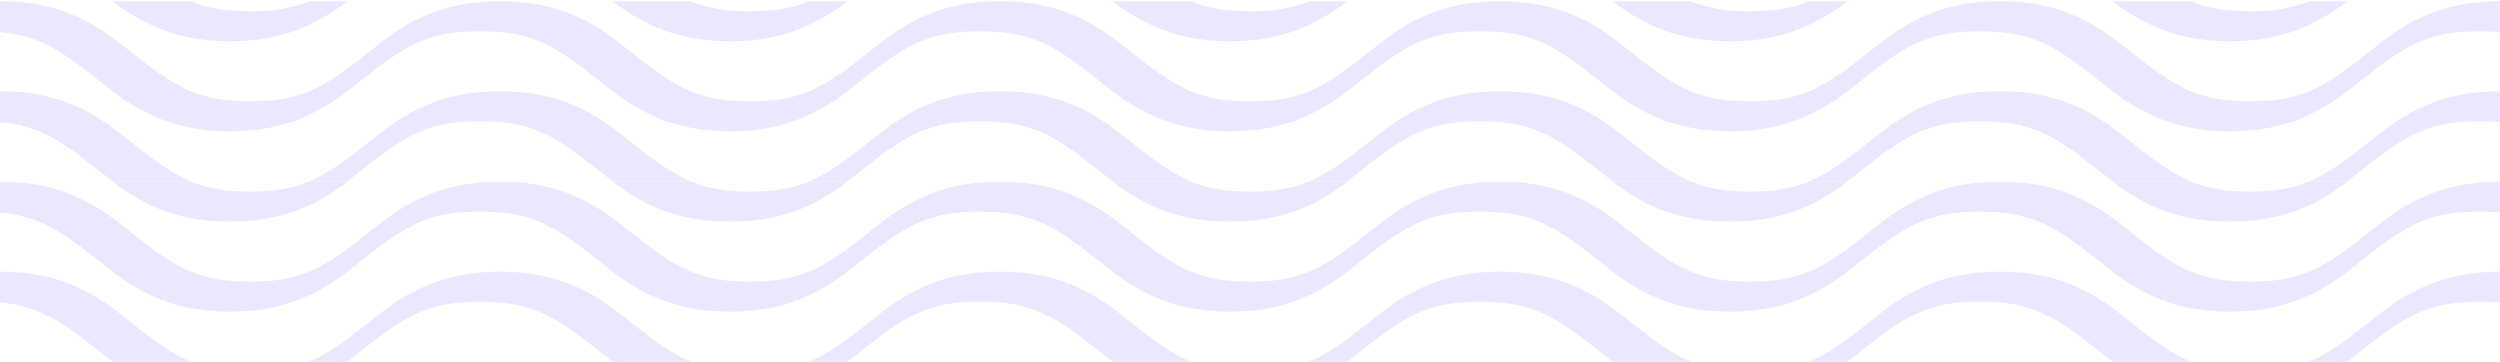 <svg width="1920" height="278" viewBox="0 0 1920 278" fill="none" xmlns="http://www.w3.org/2000/svg">
<path d="M237.389 208.624C250.714 203.054 263.731 194.103 280.781 180.428C299.52 165.447 308.506 159.07 322.061 152.617C340.07 143.935 360 139.479 384 139.479V163.142C379.238 162.719 374.131 162.527 368.64 162.527C331.814 162.527 313.997 171.094 279.821 198.406C274.906 202.362 270.643 205.704 266.765 208.624H237.389ZM146.611 208.624H86.477C82.637 205.704 78.413 202.362 73.421 198.406C44.429 175.204 27.187 165.524 0 163.142V139.479C24 139.479 43.93 143.935 61.978 152.617C75.533 159.147 84.518 165.485 103.181 180.428C120.269 194.103 133.286 203.092 146.611 208.624ZM237.389 139.479H266.803C258.079 146.357 248.627 152.256 238.618 157.073C220.57 165.754 200.64 170.21 176.64 170.21C152.64 170.21 132.71 165.754 114.662 157.073C104.653 152.256 95.201 146.357 86.477 139.479H146.611C159.936 145.011 173.606 147.162 192 147.162C210.432 147.162 224.064 145.011 237.389 139.479Z" fill="#7B61FF" fill-opacity="0.15"/>
<path d="M237.389 277.769C250.714 272.199 263.731 263.248 280.781 249.573C299.52 234.592 308.506 228.215 322.061 221.761C340.07 213.08 360 208.624 384 208.624V232.287C379.238 231.864 374.131 231.672 368.64 231.672C331.814 231.672 313.997 240.238 279.821 267.551C274.906 271.507 270.643 274.849 266.765 277.769H237.389ZM146.611 277.769H86.477C82.637 274.849 78.413 271.507 73.421 267.551C44.429 244.349 27.187 234.668 0 232.287V208.624C24 208.624 43.93 213.08 61.978 221.761C75.533 228.292 84.518 234.63 103.181 249.573C120.269 263.248 133.286 272.237 146.611 277.769ZM237.389 208.624H266.803C258.079 215.501 248.627 221.401 238.618 226.217C220.57 234.899 200.64 239.355 176.64 239.355C152.64 239.355 132.71 234.899 114.662 226.217C104.653 221.401 95.201 215.501 86.477 208.624H146.611C159.936 214.155 173.606 216.307 192 216.307C210.432 216.307 224.064 214.155 237.389 208.624Z" fill="#7B61FF" fill-opacity="0.15"/>
<path d="M621.389 208.624C634.714 203.054 647.731 194.103 664.781 180.428C683.52 165.447 692.506 159.07 706.061 152.617C724.07 143.935 744 139.479 768 139.479V163.142C763.238 162.719 758.131 162.527 752.64 162.527C715.814 162.527 697.997 171.094 663.821 198.406C658.906 202.362 654.643 205.704 650.765 208.624H621.389ZM530.611 208.624H470.477C466.637 205.704 462.413 202.362 457.421 198.406C428.429 175.204 411.187 165.524 384 163.142V139.479C408 139.479 427.93 143.935 445.978 152.617C459.533 159.147 468.518 165.485 487.181 180.428C504.269 194.103 517.286 203.092 530.611 208.624ZM621.389 139.479H650.803C642.079 146.357 632.627 152.256 622.618 157.073C604.57 165.754 584.64 170.21 560.64 170.21C536.64 170.21 516.71 165.754 498.662 157.073C488.653 152.256 479.201 146.357 470.477 139.479H530.611C543.936 145.011 557.606 147.162 576 147.162C594.432 147.162 608.064 145.011 621.389 139.479Z" fill="#7B61FF" fill-opacity="0.15"/>
<path d="M621.389 277.769C634.714 272.199 647.731 263.248 664.781 249.573C683.52 234.592 692.506 228.215 706.061 221.761C724.07 213.08 744 208.624 768 208.624V232.287C763.238 231.864 758.131 231.672 752.64 231.672C715.814 231.672 697.997 240.238 663.821 267.551C658.906 271.507 654.643 274.849 650.765 277.769H621.389ZM530.611 277.769H470.477C466.637 274.849 462.413 271.507 457.421 267.551C428.429 244.349 411.187 234.668 384 232.287V208.624C408 208.624 427.93 213.08 445.978 221.761C459.533 228.292 468.518 234.63 487.181 249.573C504.269 263.248 517.286 272.237 530.611 277.769ZM621.389 208.624H650.803C642.079 215.501 632.627 221.401 622.618 226.217C604.57 234.899 584.64 239.355 560.64 239.355C536.64 239.355 516.71 234.899 498.662 226.217C488.653 221.401 479.201 215.501 470.477 208.624H530.611C543.936 214.155 557.606 216.307 576 216.307C594.432 216.307 608.064 214.155 621.389 208.624Z" fill="#7B61FF" fill-opacity="0.15"/>
<path d="M1005.39 208.624C1018.71 203.054 1031.73 194.103 1048.78 180.428C1067.52 165.447 1076.51 159.07 1090.06 152.617C1108.07 143.935 1128 139.479 1152 139.479V163.142C1147.24 162.719 1142.13 162.527 1136.64 162.527C1099.81 162.527 1082 171.094 1047.82 198.406C1042.91 202.362 1038.64 205.704 1034.76 208.624H1005.39ZM914.611 208.624H854.477C850.637 205.704 846.413 202.362 841.421 198.406C812.429 175.204 795.187 165.524 768 163.142V139.479C792 139.479 811.93 143.935 829.978 152.617C843.533 159.147 852.518 165.485 871.181 180.428C888.269 194.103 901.286 203.092 914.611 208.624ZM1005.39 139.479H1034.8C1026.08 146.357 1016.63 152.256 1006.62 157.073C988.57 165.754 968.64 170.21 944.64 170.21C920.64 170.21 900.71 165.754 882.662 157.073C872.653 152.256 863.201 146.357 854.477 139.479H914.611C927.936 145.011 941.606 147.162 960 147.162C978.432 147.162 992.064 145.011 1005.39 139.479Z" fill="#7B61FF" fill-opacity="0.15"/>
<path d="M1005.39 277.769C1018.71 272.199 1031.73 263.248 1048.78 249.573C1067.52 234.592 1076.51 228.215 1090.06 221.761C1108.07 213.08 1128 208.624 1152 208.624V232.287C1147.24 231.864 1142.13 231.672 1136.64 231.672C1099.81 231.672 1082 240.238 1047.82 267.551C1042.91 271.507 1038.64 274.849 1034.76 277.769H1005.39ZM914.611 277.769H854.477C850.637 274.849 846.413 271.507 841.421 267.551C812.429 244.349 795.187 234.668 768 232.287V208.624C792 208.624 811.93 213.08 829.978 221.761C843.533 228.292 852.518 234.63 871.181 249.573C888.269 263.248 901.286 272.237 914.611 277.769ZM1005.39 208.624H1034.8C1026.08 215.501 1016.63 221.401 1006.62 226.217C988.57 234.899 968.64 239.355 944.64 239.355C920.64 239.355 900.71 234.899 882.662 226.217C872.653 221.401 863.201 215.501 854.477 208.624H914.611C927.936 214.155 941.606 216.307 960 216.307C978.432 216.307 992.064 214.155 1005.39 208.624Z" fill="#7B61FF" fill-opacity="0.15"/>
<path d="M1389.39 208.624C1402.71 203.054 1415.73 194.103 1432.78 180.428C1451.52 165.447 1460.51 159.07 1474.06 152.617C1492.07 143.935 1512 139.479 1536 139.479V163.142C1531.24 162.719 1526.13 162.527 1520.64 162.527C1483.81 162.527 1466 171.094 1431.82 198.406C1426.91 202.362 1422.64 205.704 1418.76 208.624H1389.39ZM1298.61 208.624H1238.48C1234.64 205.704 1230.41 202.362 1225.42 198.406C1196.43 175.204 1179.19 165.524 1152 163.142V139.479C1176 139.479 1195.93 143.935 1213.98 152.617C1227.53 159.147 1236.52 165.485 1255.18 180.428C1272.27 194.103 1285.29 203.092 1298.61 208.624ZM1389.39 139.479H1418.8C1410.08 146.357 1400.63 152.256 1390.62 157.073C1372.57 165.754 1352.64 170.21 1328.64 170.21C1304.64 170.21 1284.71 165.754 1266.66 157.073C1256.65 152.256 1247.2 146.357 1238.48 139.479H1298.61C1311.94 145.011 1325.61 147.162 1344 147.162C1362.43 147.162 1376.06 145.011 1389.39 139.479Z" fill="#7B61FF" fill-opacity="0.15"/>
<path d="M1773.39 208.624C1786.71 203.054 1799.73 194.103 1816.78 180.428C1835.52 165.447 1844.51 159.07 1858.06 152.617C1876.07 143.935 1896 139.479 1920 139.479V163.142C1915.24 162.719 1910.13 162.527 1904.64 162.527C1867.81 162.527 1850 171.094 1815.82 198.406C1810.91 202.362 1806.64 205.704 1802.76 208.624H1773.39ZM1682.61 208.624H1622.48C1618.64 205.704 1614.41 202.362 1609.42 198.406C1580.43 175.204 1563.19 165.524 1536 163.142V139.479C1560 139.479 1579.93 143.935 1597.98 152.617C1611.53 159.147 1620.52 165.485 1639.18 180.428C1656.27 194.103 1669.29 203.092 1682.61 208.624ZM1773.39 139.479H1802.8C1794.08 146.357 1784.63 152.256 1774.62 157.073C1756.57 165.754 1736.64 170.21 1712.64 170.21C1688.64 170.21 1668.71 165.754 1650.66 157.073C1640.65 152.256 1631.2 146.357 1622.48 139.479H1682.61C1695.94 145.011 1709.61 147.162 1728 147.162C1746.43 147.162 1760.06 145.011 1773.39 139.479Z" fill="#7B61FF" fill-opacity="0.15"/>
<path d="M1389.39 277.769C1402.71 272.199 1415.73 263.248 1432.78 249.573C1451.52 234.592 1460.51 228.215 1474.06 221.761C1492.07 213.08 1512 208.624 1536 208.624V232.287C1531.24 231.864 1526.13 231.672 1520.64 231.672C1483.81 231.672 1466 240.238 1431.82 267.551C1426.91 271.507 1422.64 274.849 1418.76 277.769H1389.39ZM1298.61 277.769H1238.48C1234.64 274.849 1230.41 271.507 1225.42 267.551C1196.43 244.349 1179.19 234.668 1152 232.287V208.624C1176 208.624 1195.93 213.08 1213.98 221.761C1227.53 228.292 1236.52 234.63 1255.18 249.573C1272.27 263.248 1285.29 272.237 1298.61 277.769ZM1389.39 208.624H1418.8C1410.08 215.501 1400.63 221.401 1390.62 226.217C1372.57 234.899 1352.64 239.355 1328.64 239.355C1304.64 239.355 1284.71 234.899 1266.66 226.217C1256.65 221.401 1247.2 215.501 1238.48 208.624H1298.61C1311.94 214.155 1325.61 216.307 1344 216.307C1362.43 216.307 1376.06 214.155 1389.39 208.624Z" fill="#7B61FF" fill-opacity="0.15"/>
<path d="M1773.39 277.769C1786.71 272.199 1799.73 263.248 1816.78 249.573C1835.52 234.592 1844.51 228.215 1858.06 221.761C1876.07 213.08 1896 208.624 1920 208.624V232.287C1915.24 231.864 1910.13 231.672 1904.64 231.672C1867.81 231.672 1850 240.238 1815.82 267.551C1810.91 271.507 1806.64 274.849 1802.76 277.769H1773.39ZM1682.61 277.769H1622.48C1618.64 274.849 1614.41 271.507 1609.42 267.551C1580.43 244.349 1563.19 234.668 1536 232.287V208.624C1560 208.624 1579.93 213.08 1597.98 221.761C1611.53 228.292 1620.52 234.63 1639.18 249.573C1656.27 263.248 1669.29 272.237 1682.61 277.769ZM1773.39 208.624H1802.8C1794.08 215.501 1784.63 221.401 1774.62 226.217C1756.57 234.899 1736.64 239.355 1712.64 239.355C1688.64 239.355 1668.71 234.899 1650.66 226.217C1640.65 221.401 1631.2 215.501 1622.48 208.624H1682.61C1695.94 214.155 1709.61 216.307 1728 216.307C1746.43 216.307 1760.06 214.155 1773.39 208.624Z" fill="#7B61FF" fill-opacity="0.15"/>
<path d="M237.389 70.099C250.714 64.529 263.731 55.578 280.781 41.903C299.52 26.922 308.506 20.545 322.061 14.091C340.07 5.41 360 0.954 384 0.954V24.617C379.238 24.194 374.131 24.002 368.64 24.002C331.814 24.002 313.997 32.568 279.821 59.88C274.906 63.837 270.643 67.179 266.765 70.099H237.389ZM146.611 70.099H86.477C82.637 67.179 78.413 63.837 73.421 59.88C44.429 36.679 27.187 26.998 0 24.617V0.954C24 0.954 43.93 5.41 61.978 14.091C75.533 20.622 84.518 26.96 103.181 41.903C120.269 55.578 133.286 64.567 146.611 70.099ZM237.389 0.954H266.803C258.079 7.831 248.627 13.731 238.618 18.547C220.57 27.229 200.64 31.685 176.64 31.685C152.64 31.685 132.71 27.229 114.662 18.547C104.653 13.731 95.201 7.831 86.477 0.954L146.611 0.954C159.936 6.485 173.606 8.637 192 8.637C210.432 8.637 224.064 6.485 237.389 0.954Z" fill="#7B61FF" fill-opacity="0.15"/>
<path d="M237.389 139.243C250.714 133.673 263.731 124.723 280.781 111.048C299.52 96.066 308.506 89.69 322.061 83.236C340.07 74.555 360 70.099 384 70.099V93.761C379.238 93.339 374.131 93.147 368.64 93.147C331.814 93.147 313.997 101.713 279.821 129.025C274.906 132.982 270.643 136.324 266.765 139.243H237.389ZM146.611 139.243H86.477C82.637 136.324 78.413 132.982 73.421 129.025C44.429 105.823 27.187 96.143 0 93.761V70.099C24 70.099 43.93 74.555 61.978 83.236C75.533 89.766 84.518 96.105 103.181 111.048C120.269 124.723 133.286 133.712 146.611 139.243ZM237.389 70.099H266.803C258.079 76.976 248.627 82.876 238.618 87.692C220.57 96.374 200.64 100.83 176.64 100.83C152.64 100.83 132.71 96.374 114.662 87.692C104.653 82.876 95.201 76.976 86.477 70.099L146.611 70.099C159.936 75.63 173.606 77.781 192 77.781C210.432 77.781 224.064 75.63 237.389 70.099Z" fill="#7B61FF" fill-opacity="0.15"/>
<path d="M621.389 70.099C634.714 64.529 647.731 55.578 664.781 41.903C683.52 26.922 692.506 20.545 706.061 14.091C724.07 5.41 744 0.954 768 0.954V24.617C763.238 24.194 758.131 24.002 752.64 24.002C715.814 24.002 697.997 32.568 663.821 59.88C658.906 63.837 654.643 67.179 650.765 70.099H621.389ZM530.611 70.099H470.477C466.637 67.179 462.413 63.837 457.421 59.88C428.429 36.679 411.187 26.998 384 24.617V0.954C408 0.954 427.93 5.41 445.978 14.091C459.533 20.622 468.518 26.96 487.181 41.903C504.269 55.578 517.286 64.567 530.611 70.099ZM621.389 0.954H650.803C642.079 7.831 632.627 13.731 622.618 18.547C604.57 27.229 584.64 31.685 560.64 31.685C536.64 31.685 516.71 27.229 498.662 18.547C488.653 13.731 479.201 7.831 470.477 0.954L530.611 0.954C543.936 6.485 557.606 8.637 576 8.637C594.432 8.637 608.064 6.485 621.389 0.954Z" fill="#7B61FF" fill-opacity="0.15"/>
<path d="M621.389 139.243C634.714 133.673 647.731 124.723 664.781 111.048C683.52 96.066 692.506 89.69 706.061 83.236C724.07 74.555 744 70.099 768 70.099V93.761C763.238 93.339 758.131 93.147 752.64 93.147C715.814 93.147 697.997 101.713 663.821 129.025C658.906 132.982 654.643 136.324 650.765 139.243H621.389ZM530.611 139.243H470.477C466.637 136.324 462.413 132.982 457.421 129.025C428.429 105.823 411.187 96.143 384 93.761V70.099C408 70.099 427.93 74.555 445.978 83.236C459.533 89.766 468.518 96.105 487.181 111.048C504.269 124.723 517.286 133.712 530.611 139.243ZM621.389 70.099H650.803C642.079 76.976 632.627 82.876 622.618 87.692C604.57 96.374 584.64 100.83 560.64 100.83C536.64 100.83 516.71 96.374 498.662 87.692C488.653 82.876 479.201 76.976 470.477 70.099L530.611 70.099C543.936 75.63 557.606 77.781 576 77.781C594.432 77.781 608.064 75.63 621.389 70.099Z" fill="#7B61FF" fill-opacity="0.15"/>
<path d="M1005.39 70.099C1018.71 64.529 1031.73 55.578 1048.78 41.903C1067.52 26.922 1076.51 20.545 1090.06 14.091C1108.07 5.41 1128 0.954 1152 0.954V24.617C1147.24 24.194 1142.13 24.002 1136.64 24.002C1099.81 24.002 1082 32.568 1047.82 59.88C1042.91 63.837 1038.64 67.179 1034.76 70.099H1005.39ZM914.611 70.099H854.477C850.637 67.179 846.413 63.837 841.421 59.88C812.429 36.679 795.187 26.998 768 24.617V0.954C792 0.954 811.93 5.41 829.978 14.091C843.533 20.622 852.518 26.96 871.181 41.903C888.269 55.578 901.286 64.567 914.611 70.099ZM1005.39 0.954H1034.8C1026.08 7.831 1016.63 13.731 1006.62 18.547C988.57 27.229 968.64 31.685 944.64 31.685C920.64 31.685 900.71 27.229 882.662 18.547C872.653 13.731 863.201 7.831 854.477 0.954L914.611 0.954C927.936 6.485 941.606 8.637 960 8.637C978.432 8.637 992.064 6.485 1005.39 0.954Z" fill="#7B61FF" fill-opacity="0.15"/>
<path d="M1005.39 139.243C1018.71 133.673 1031.73 124.723 1048.78 111.048C1067.52 96.066 1076.51 89.69 1090.06 83.236C1108.07 74.555 1128 70.099 1152 70.099V93.761C1147.24 93.339 1142.13 93.147 1136.64 93.147C1099.81 93.147 1082 101.713 1047.82 129.025C1042.91 132.982 1038.64 136.324 1034.76 139.243H1005.39ZM914.611 139.243H854.477C850.637 136.324 846.413 132.982 841.421 129.025C812.429 105.823 795.187 96.143 768 93.761V70.099C792 70.099 811.93 74.555 829.978 83.236C843.533 89.766 852.518 96.105 871.181 111.048C888.269 124.723 901.286 133.712 914.611 139.243ZM1005.39 70.099H1034.8C1026.08 76.976 1016.63 82.876 1006.62 87.692C988.57 96.374 968.64 100.83 944.64 100.83C920.64 100.83 900.71 96.374 882.662 87.692C872.653 82.876 863.201 76.976 854.477 70.099L914.611 70.099C927.936 75.63 941.606 77.781 960 77.781C978.432 77.781 992.064 75.63 1005.39 70.099Z" fill="#7B61FF" fill-opacity="0.15"/>
<path d="M1389.39 70.099C1402.71 64.529 1415.73 55.578 1432.78 41.903C1451.52 26.922 1460.51 20.545 1474.06 14.091C1492.07 5.41 1512 0.954 1536 0.954V24.617C1531.24 24.194 1526.13 24.002 1520.64 24.002C1483.81 24.002 1466 32.568 1431.82 59.88C1426.91 63.837 1422.64 67.179 1418.76 70.099H1389.39ZM1298.61 70.099H1238.48C1234.64 67.179 1230.41 63.837 1225.42 59.88C1196.43 36.679 1179.19 26.998 1152 24.617V0.954C1176 0.954 1195.93 5.41 1213.98 14.091C1227.53 20.622 1236.52 26.96 1255.18 41.903C1272.27 55.578 1285.29 64.567 1298.61 70.099ZM1389.39 0.954H1418.8C1410.08 7.831 1400.63 13.731 1390.62 18.547C1372.57 27.229 1352.64 31.685 1328.64 31.685C1304.64 31.685 1284.71 27.229 1266.66 18.547C1256.65 13.731 1247.2 7.831 1238.48 0.954L1298.61 0.954C1311.94 6.485 1325.61 8.637 1344 8.637C1362.43 8.637 1376.06 6.485 1389.39 0.954Z" fill="#7B61FF" fill-opacity="0.15"/>
<path d="M1389.39 139.243C1402.71 133.673 1415.73 124.723 1432.78 111.048C1451.52 96.066 1460.51 89.69 1474.06 83.236C1492.07 74.555 1512 70.099 1536 70.099V93.761C1531.24 93.339 1526.13 93.147 1520.64 93.147C1483.81 93.147 1466 101.713 1431.82 129.025C1426.91 132.982 1422.64 136.324 1418.76 139.243H1389.39ZM1298.61 139.243H1238.48C1234.64 136.324 1230.41 132.982 1225.42 129.025C1196.43 105.823 1179.19 96.143 1152 93.761V70.099C1176 70.099 1195.93 74.555 1213.98 83.236C1227.53 89.766 1236.52 96.105 1255.18 111.048C1272.27 124.723 1285.29 133.712 1298.61 139.243ZM1389.39 70.099H1418.8C1410.08 76.976 1400.63 82.876 1390.62 87.692C1372.57 96.374 1352.64 100.83 1328.64 100.83C1304.64 100.83 1284.71 96.374 1266.66 87.692C1256.65 82.876 1247.2 76.976 1238.48 70.099L1298.61 70.099C1311.94 75.63 1325.61 77.781 1344 77.781C1362.43 77.781 1376.06 75.63 1389.39 70.099Z" fill="#7B61FF" fill-opacity="0.15"/>
<path d="M1773.39 70.099C1786.71 64.529 1799.73 55.578 1816.78 41.903C1835.52 26.922 1844.51 20.545 1858.06 14.091C1876.07 5.41 1896 0.954 1920 0.954V24.617C1915.24 24.194 1910.13 24.002 1904.64 24.002C1867.81 24.002 1850 32.568 1815.82 59.88C1810.91 63.837 1806.64 67.179 1802.76 70.099H1773.39ZM1682.61 70.099H1622.48C1618.64 67.179 1614.41 63.837 1609.42 59.88C1580.43 36.679 1563.19 26.998 1536 24.617V0.954C1560 0.954 1579.93 5.41 1597.98 14.091C1611.53 20.622 1620.52 26.96 1639.18 41.903C1656.27 55.578 1669.29 64.567 1682.61 70.099ZM1773.39 0.954H1802.8C1794.08 7.831 1784.63 13.731 1774.62 18.547C1756.57 27.229 1736.64 31.685 1712.64 31.685C1688.64 31.685 1668.71 27.229 1650.66 18.547C1640.65 13.731 1631.2 7.831 1622.48 0.954L1682.61 0.954C1695.94 6.485 1709.61 8.637 1728 8.637C1746.43 8.637 1760.06 6.485 1773.39 0.954Z" fill="#7B61FF" fill-opacity="0.15"/>
<path d="M1773.39 139.243C1786.71 133.673 1799.73 124.723 1816.78 111.048C1835.52 96.066 1844.51 89.69 1858.06 83.236C1876.07 74.555 1896 70.099 1920 70.099V93.761C1915.24 93.339 1910.13 93.147 1904.64 93.147C1867.81 93.147 1850 101.713 1815.82 129.025C1810.91 132.982 1806.64 136.324 1802.76 139.243H1773.39ZM1682.61 139.243H1622.48C1618.64 136.324 1614.41 132.982 1609.42 129.025C1580.43 105.823 1563.19 96.143 1536 93.761V70.099C1560 70.099 1579.93 74.555 1597.98 83.236C1611.53 89.766 1620.52 96.105 1639.18 111.048C1656.27 124.723 1669.29 133.712 1682.61 139.243ZM1773.39 70.099H1802.8C1794.08 76.976 1784.63 82.876 1774.62 87.692C1756.57 96.374 1736.64 100.83 1712.64 100.83C1688.64 100.83 1668.71 96.374 1650.66 87.692C1640.65 82.876 1631.2 76.976 1622.48 70.099L1682.61 70.099C1695.94 75.63 1709.61 77.781 1728 77.781C1746.43 77.781 1760.06 75.63 1773.39 70.099Z" fill="#7B61FF" fill-opacity="0.15"/>
</svg>
